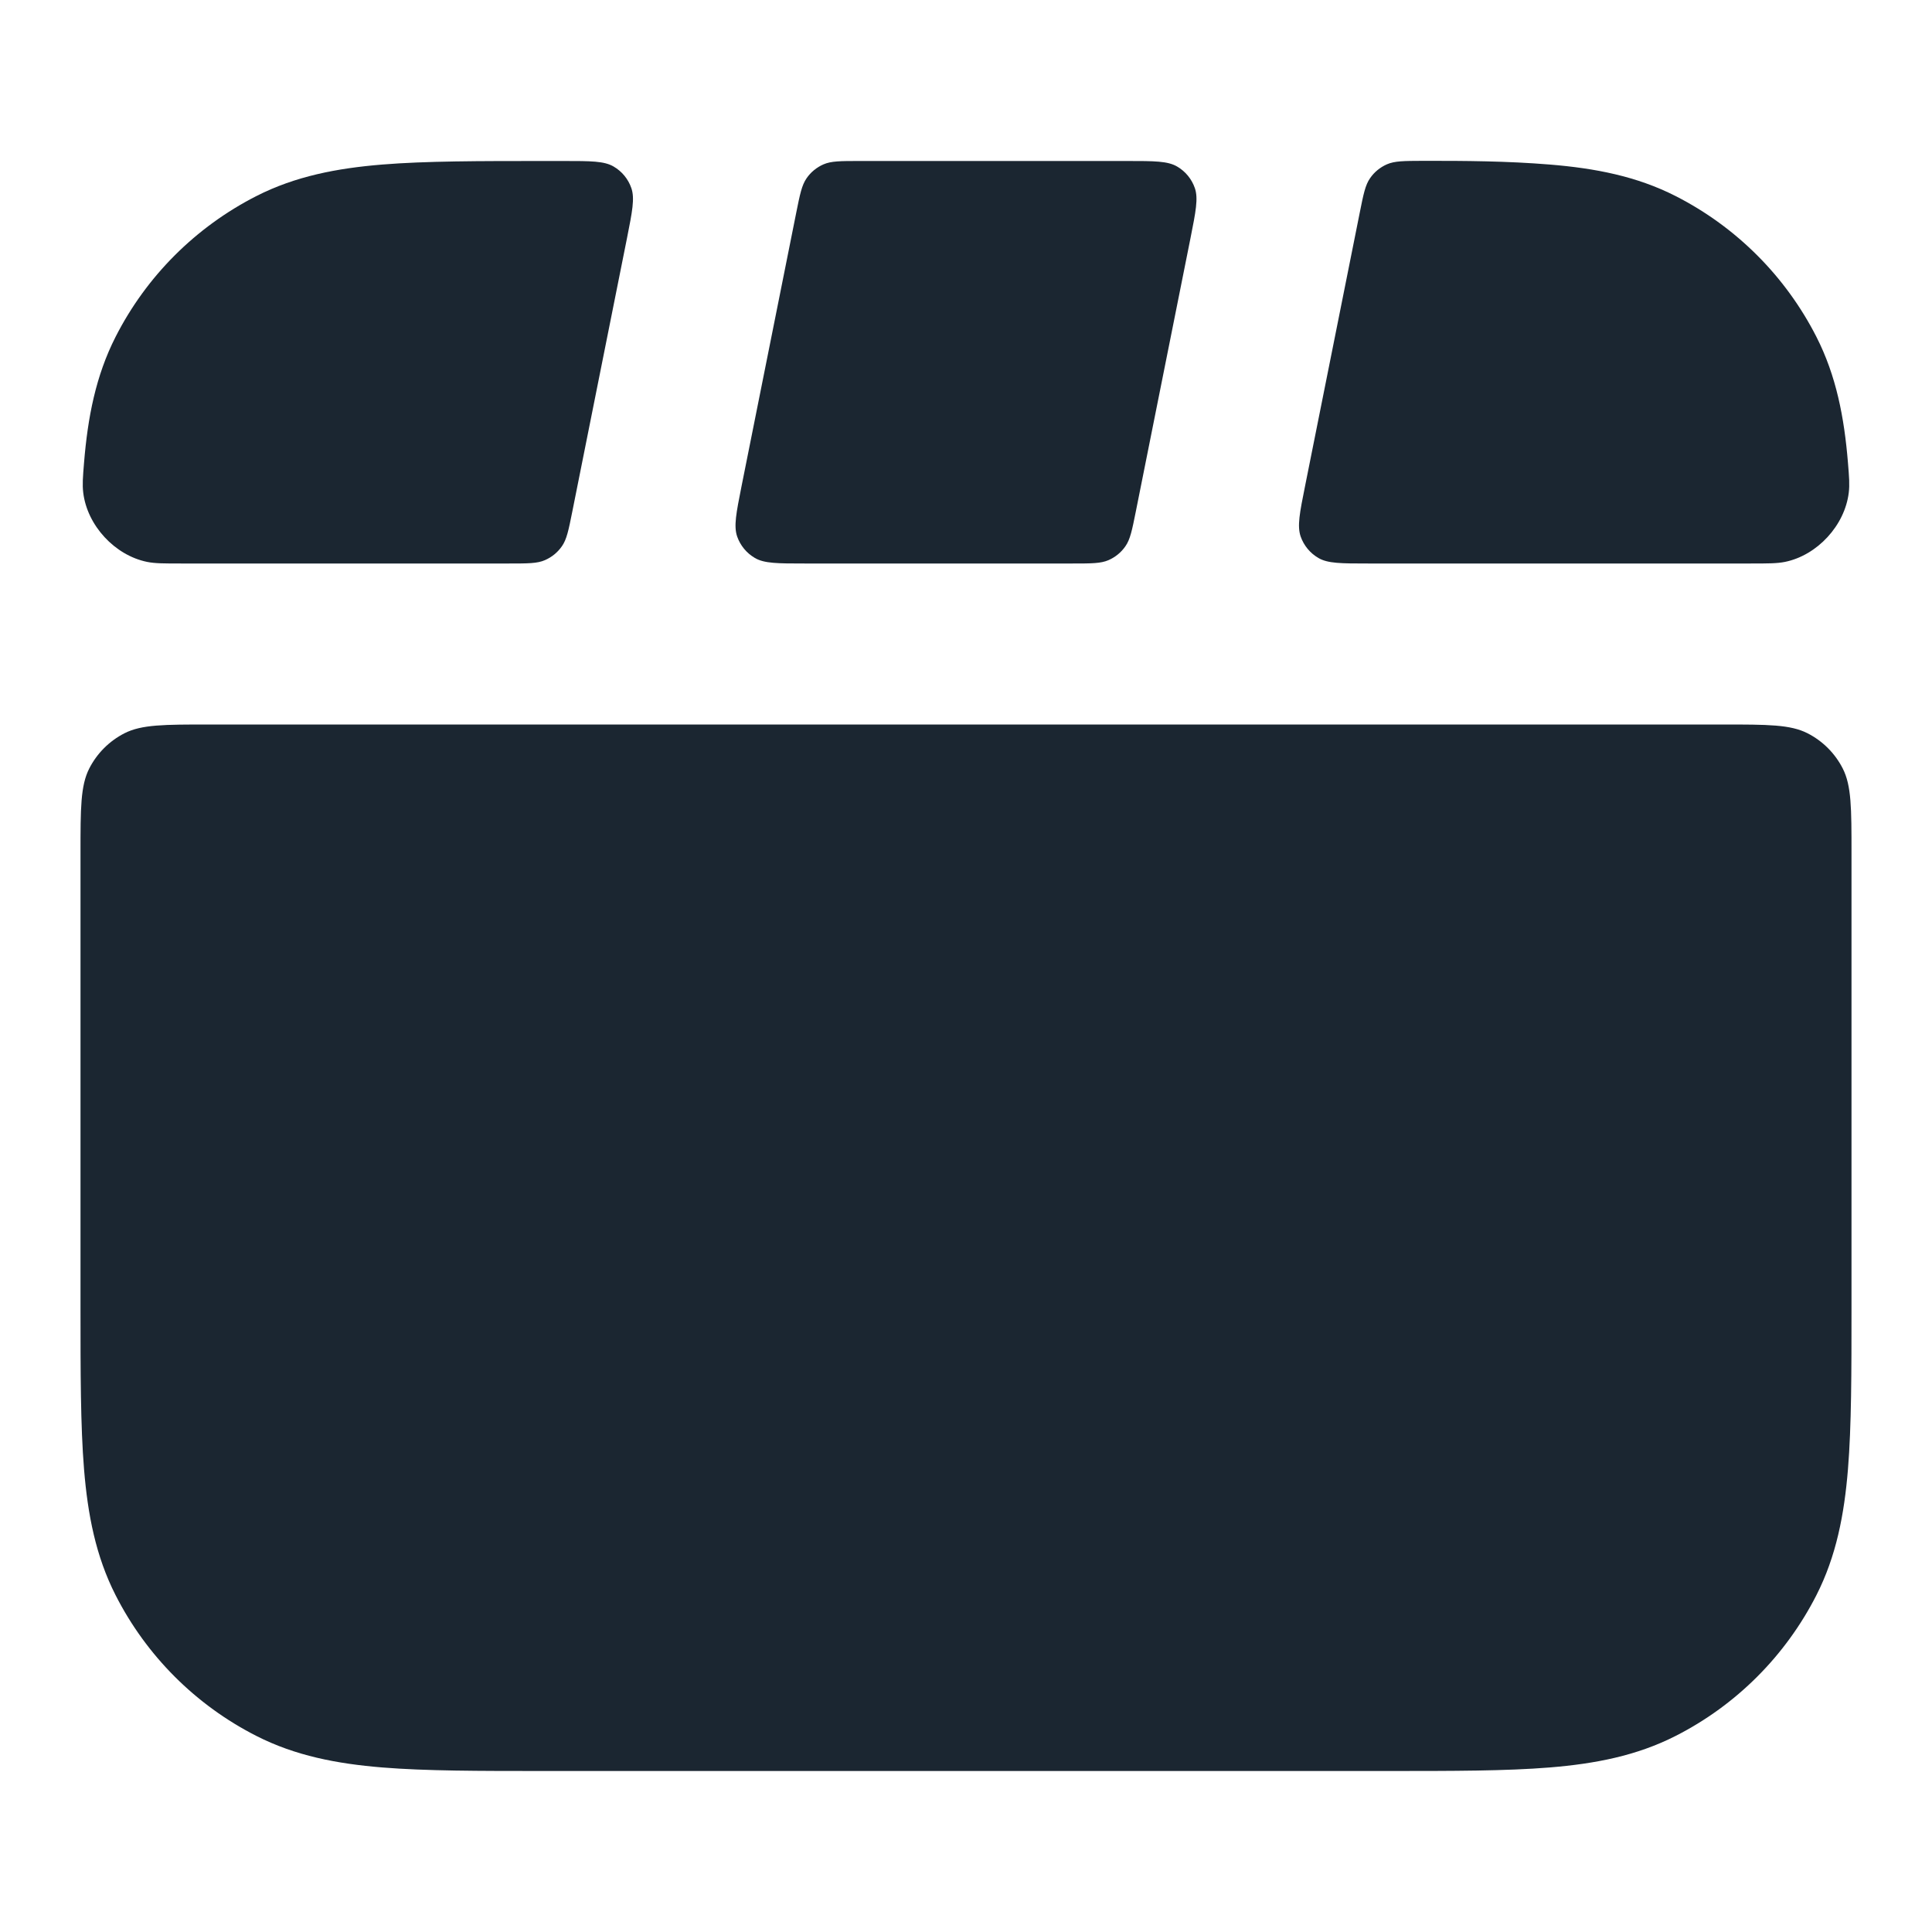 <svg width="24" height="24" viewBox="0 0 24 24" fill="none" xmlns="http://www.w3.org/2000/svg">
<path d="M7.789 2.957C7.854 2.629 7.887 2.465 7.843 2.337C7.804 2.224 7.726 2.129 7.623 2.069C7.506 2 7.339 2 7.004 2H6.759C5.954 2 5.289 2 4.748 2.044C4.186 2.09 3.669 2.189 3.184 2.436C2.431 2.82 1.819 3.431 1.436 4.184C1.189 4.669 1.09 5.186 1.044 5.748C1.029 5.929 1.022 6.02 1.034 6.12C1.083 6.527 1.425 6.898 1.827 6.98C1.926 7 2.035 7 2.254 7H6.324C6.558 7 6.675 7 6.77 6.958C6.855 6.921 6.927 6.862 6.98 6.786C7.04 6.701 7.063 6.586 7.109 6.357L7.789 2.957Z" fill="#1B2631"/>
<path d="M9.211 6.043C9.146 6.371 9.113 6.535 9.157 6.664C9.196 6.776 9.274 6.871 9.377 6.931C9.494 7 9.661 7 9.996 7H13.324C13.558 7 13.675 7 13.771 6.958C13.855 6.921 13.928 6.862 13.98 6.786C14.04 6.701 14.063 6.586 14.109 6.357L14.789 2.957C14.854 2.629 14.887 2.465 14.843 2.337C14.804 2.224 14.726 2.129 14.623 2.069C14.506 2 14.339 2 14.004 2H10.676C10.442 2 10.325 2 10.229 2.042C10.145 2.079 10.072 2.138 10.02 2.214C9.96 2.3 9.937 2.414 9.891 2.643L9.211 6.043Z" fill="#1B2631"/>
<path d="M17.676 1.998C17.442 1.999 17.325 1.999 17.229 2.041C17.145 2.078 17.072 2.137 17.02 2.213C16.96 2.298 16.937 2.413 16.891 2.643L16.211 6.043C16.145 6.371 16.113 6.535 16.157 6.664C16.196 6.776 16.274 6.871 16.377 6.931C16.494 7 16.661 7 16.996 7H21.745C21.965 7 22.074 7 22.174 6.98C22.575 6.898 22.917 6.527 22.966 6.12C22.978 6.02 22.971 5.929 22.956 5.748C22.91 5.186 22.811 4.669 22.564 4.184C22.18 3.431 21.569 2.82 20.816 2.436C20.331 2.189 19.814 2.09 19.252 2.044C18.728 2.001 18.202 1.997 17.676 1.998Z" fill="#1B2631"/>
<path d="M22.891 9.546C23 9.76 23 10.04 23 10.6V16.241C23 17.046 23 17.711 22.956 18.252C22.91 18.814 22.811 19.331 22.564 19.816C22.18 20.569 21.569 21.181 20.816 21.564C20.331 21.811 19.814 21.91 19.252 21.956C18.711 22 18.046 22 17.241 22H6.759C5.954 22 5.289 22 4.748 21.956C4.186 21.91 3.669 21.811 3.184 21.564C2.431 21.181 1.819 20.569 1.436 19.816C1.189 19.331 1.09 18.814 1.044 18.252C1 17.711 1 17.046 1 16.241V10.6C1 10.04 1 9.76 1.109 9.546C1.205 9.358 1.358 9.205 1.546 9.109C1.76 9 2.04 9 2.6 9H21.4C21.96 9 22.24 9 22.454 9.109C22.642 9.205 22.795 9.358 22.891 9.546Z" fill="#1B2631"/>
</svg>
